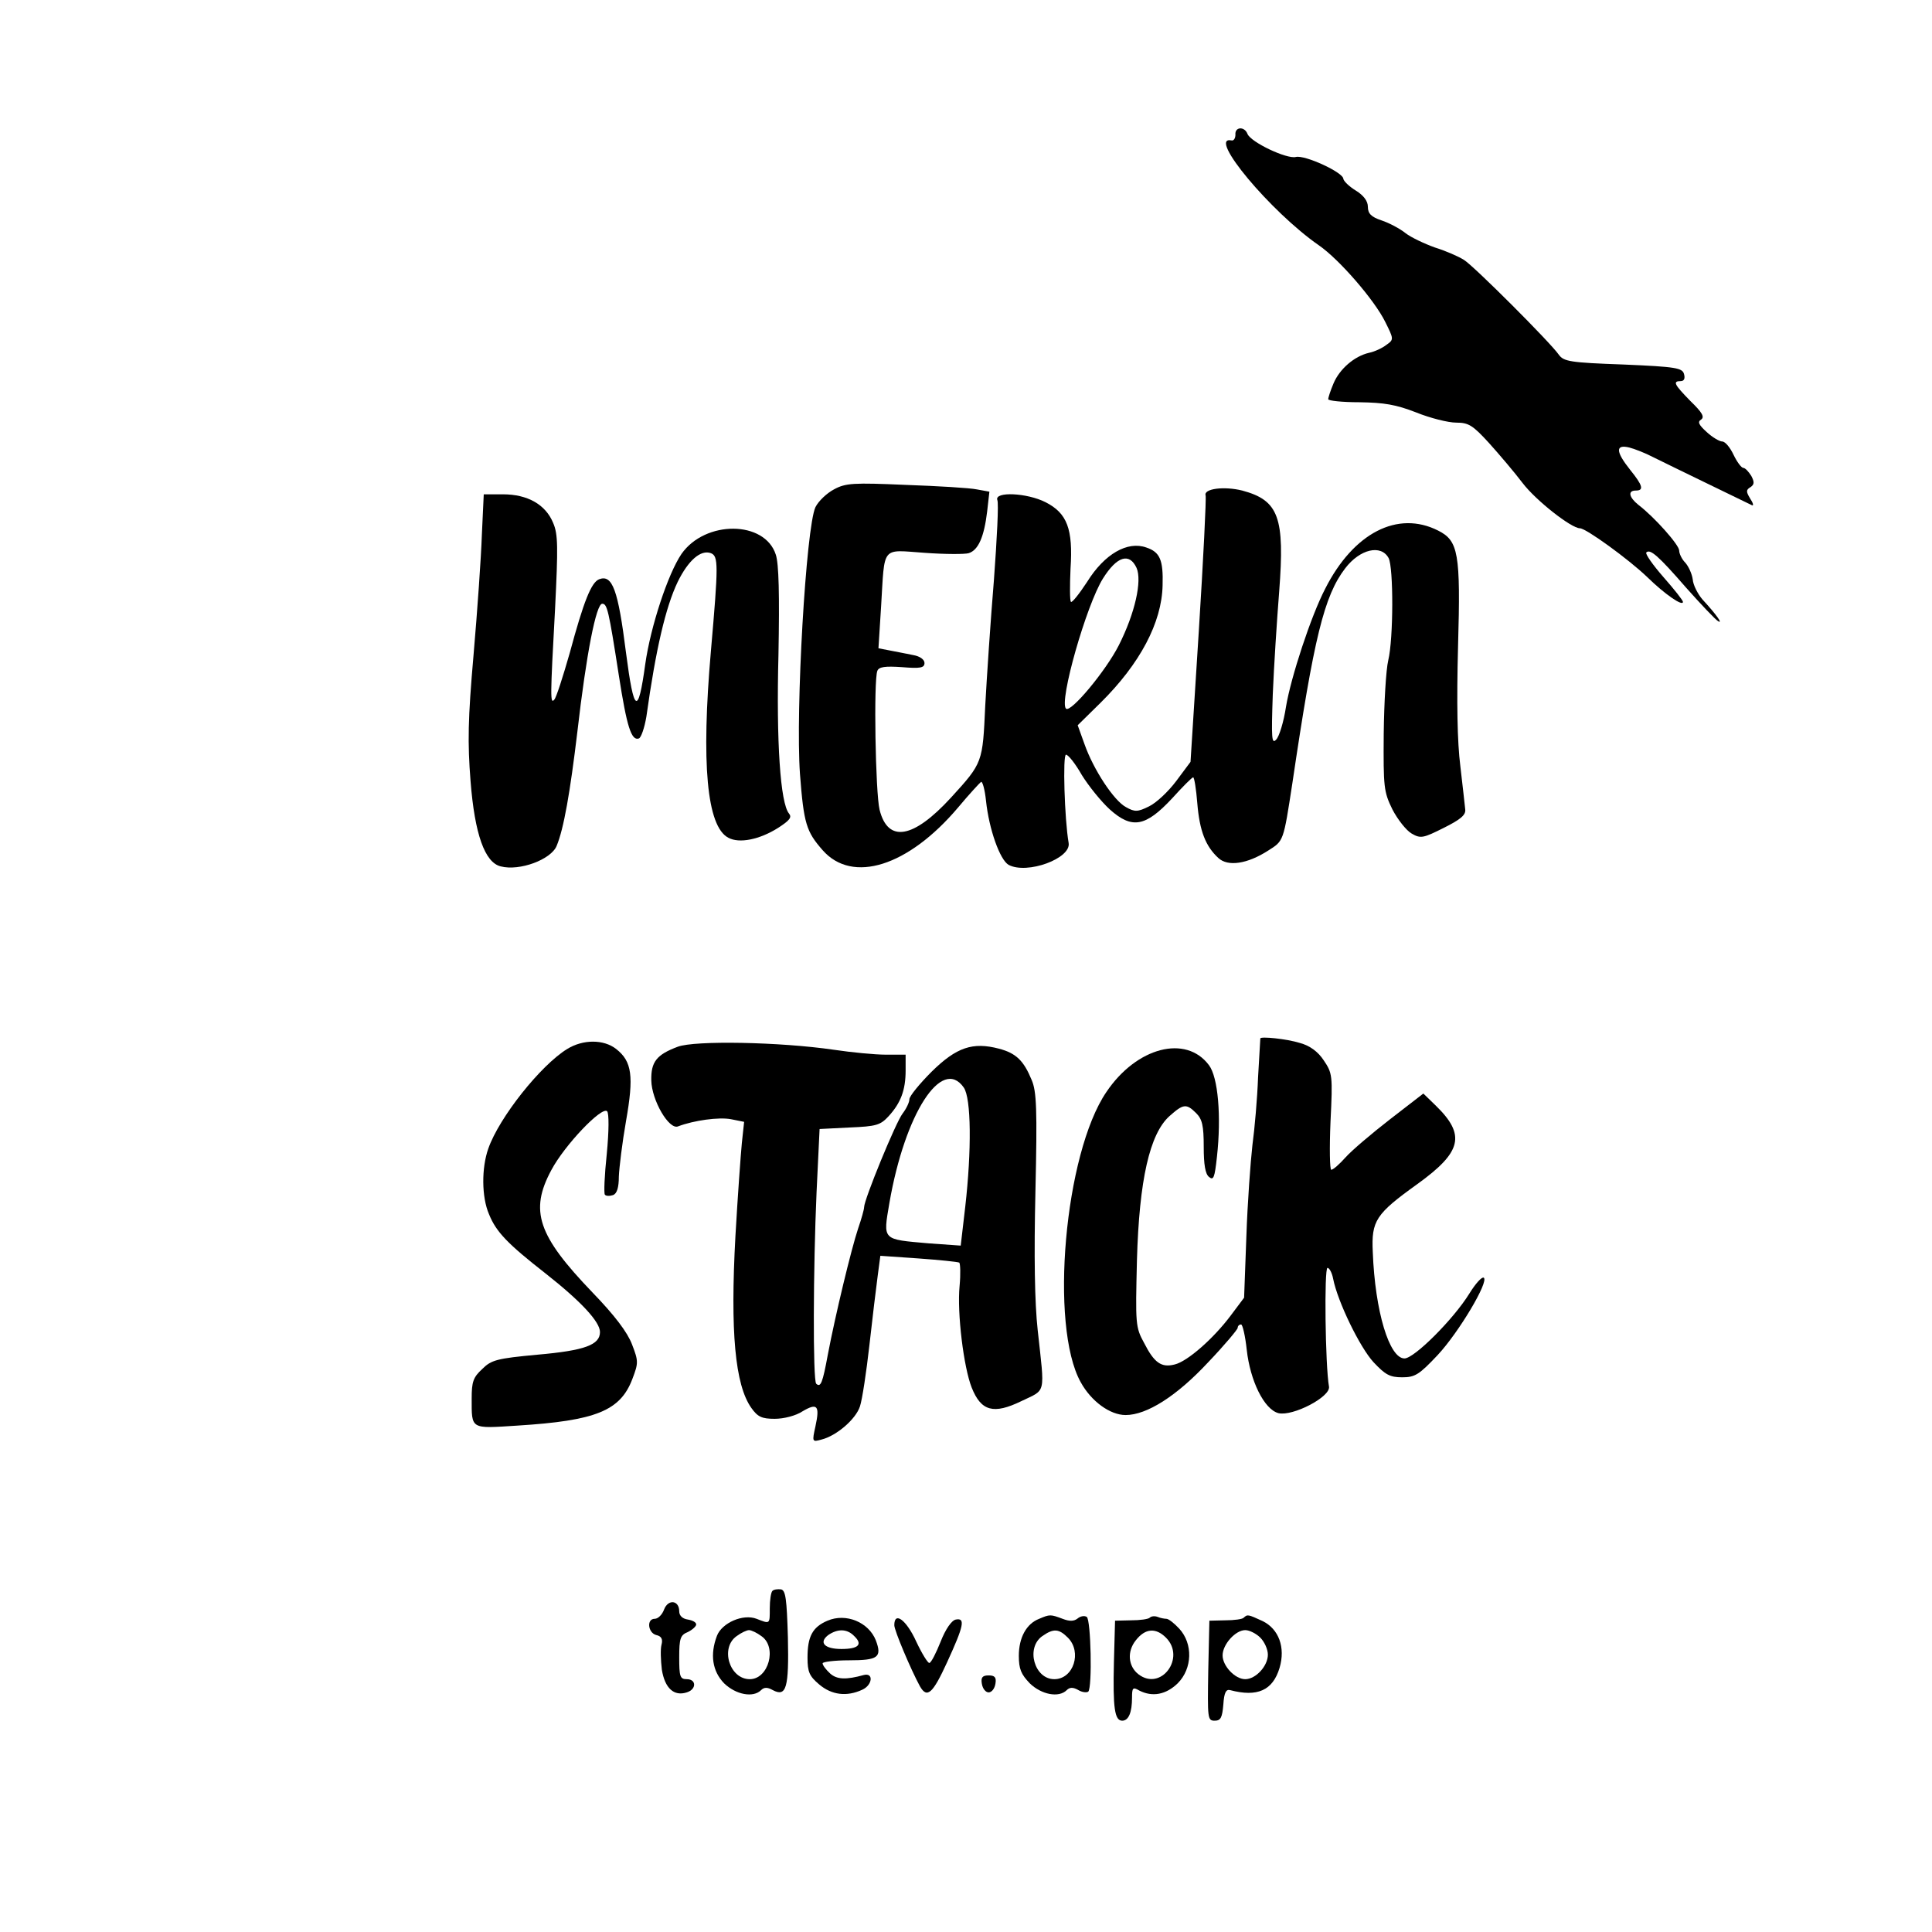 <?xml version="1.0" standalone="no"?>
<!DOCTYPE svg PUBLIC "-//W3C//DTD SVG 20010904//EN"
 "http://www.w3.org/TR/2001/REC-SVG-20010904/DTD/svg10.dtd">
<svg version="1.0" xmlns="http://www.w3.org/2000/svg"
 width="512pt" height="512pt" viewBox="0 0 512 512"
 preserveAspectRatio="xMidYMid meet">
<g transform="translate(0,512) scale(0.1,-0.1)"
fill="#000000" stroke="none">
<path d="M3274 4763 c0 -10 -5 -17 -11 -15 -64 12 105 -190 232 -278 55 -38
148 -146 176 -203 23 -46 23 -47 3 -61 -10 -8 -31 -18 -46 -21 -39 -9 -78 -43
-94 -81 -8 -19 -14 -37 -14 -42 0 -4 37 -8 83 -8 65 -1 96 -6 150 -27 37 -15
85 -27 106 -27 33 0 44 -7 87 -54 27 -30 67 -77 89 -106 35 -46 129 -120 152
-120 16 0 129 -82 178 -129 47 -46 95 -79 95 -66 0 4 -23 33 -52 66 -28 32
-49 62 -45 65 10 10 32 -9 105 -93 40 -45 78 -85 85 -89 14 -9 -4 17 -41 57
-13 15 -25 39 -26 53 -2 15 -11 35 -20 45 -9 9 -16 24 -16 32 0 15 -66 89
-108 121 -25 20 -29 38 -7 38 22 0 19 13 -15 55 -39 49 -39 68 -2 59 15 -4 43
-15 62 -25 40 -20 251 -122 263 -128 5 -2 3 6 -5 18 -11 18 -11 23 1 30 10 7
11 13 2 30 -7 11 -16 21 -21 21 -5 0 -17 16 -26 35 -9 19 -22 35 -30 35 -7 0
-26 11 -41 25 -21 19 -25 27 -15 33 10 7 3 19 -28 49 -43 44 -48 53 -26 53 9
0 12 7 9 18 -4 17 -20 20 -161 26 -141 5 -158 8 -171 26 -22 32 -224 234 -251
251 -14 9 -48 24 -77 33 -28 10 -64 27 -78 38 -15 12 -43 27 -64 34 -27 9 -36
18 -36 36 0 15 -11 30 -32 43 -18 11 -32 25 -33 31 0 17 -102 64 -126 58 -24
-6 -119 39 -128 61 -8 21 -34 19 -32 -2z"/>
<path d="M2210 3823 c-19 -10 -41 -31 -49 -47 -25 -54 -53 -538 -41 -707 10
-132 17 -153 60 -202 79 -90 227 -43 359 113 30 36 58 66 61 68 4 1 10 -21 13
-50 8 -76 37 -157 60 -170 49 -26 166 17 159 58 -11 64 -16 234 -7 234 6 0 25
-24 42 -54 18 -29 51 -70 74 -91 59 -53 95 -46 165 29 28 31 53 56 56 56 3 0
8 -31 11 -69 6 -73 22 -114 56 -145 25 -23 76 -16 132 20 41 26 40 23 64 179
57 385 84 496 140 569 39 51 95 64 115 27 13 -25 13 -213 -1 -271 -6 -25 -11
-112 -12 -195 -1 -141 0 -153 23 -200 14 -27 37 -56 51 -64 24 -14 31 -12 85
15 44 22 59 34 57 49 -1 11 -7 63 -13 115 -8 64 -10 167 -6 318 7 246 1 279
-53 306 -107 54 -224 -6 -299 -154 -38 -73 -91 -235 -104 -313 -6 -40 -18 -79
-26 -87 -12 -13 -13 3 -9 120 3 74 11 197 17 273 15 196 -1 241 -98 267 -48
12 -103 5 -97 -13 2 -7 -6 -168 -18 -359 l-22 -347 -38 -51 c-21 -28 -53 -58
-72 -67 -30 -15 -38 -15 -61 -2 -32 17 -86 99 -110 167 l-18 50 61 60 c104
103 162 212 164 311 2 67 -7 88 -43 100 -50 18 -111 -17 -157 -91 -21 -32 -40
-56 -43 -53 -3 4 -3 43 -1 88 7 105 -9 147 -66 176 -49 25 -136 29 -128 6 4
-8 -1 -103 -9 -212 -9 -109 -19 -259 -23 -333 -7 -151 -6 -151 -91 -244 -100
-109 -167 -120 -189 -32 -11 45 -16 342 -6 368 4 11 21 13 65 10 49 -4 60 -2
60 11 0 9 -12 18 -30 21 -16 3 -44 9 -61 12 l-31 6 7 111 c10 163 -1 150 115
142 54 -4 107 -4 117 -1 26 8 41 44 49 110 l6 53 -33 6 c-19 4 -104 9 -189 12
-138 6 -159 5 -190 -12z m802 -208 c15 -34 -4 -120 -47 -205 -35 -69 -128
-180 -140 -168 -19 19 54 275 98 345 37 59 70 69 89 28z"/>
<path d="M1277 3703 c-2 -60 -12 -202 -22 -318 -15 -171 -16 -233 -8 -335 11
-141 38 -216 80 -226 50 -13 133 18 148 54 19 45 36 143 55 302 24 209 50 340
66 340 13 0 17 -16 44 -190 21 -135 33 -174 53 -167 6 2 15 28 20 58 25 179
51 290 83 357 28 57 61 86 88 76 20 -8 20 -30 0 -259 -26 -298 -11 -465 46
-495 29 -16 83 -5 132 26 31 20 37 28 29 38 -23 27 -34 190 -28 421 3 159 1
241 -7 265 -29 91 -187 92 -250 2 -36 -53 -82 -193 -96 -292 -19 -138 -30
-131 -51 30 -21 167 -36 208 -71 195 -21 -8 -41 -58 -78 -195 -18 -63 -36
-119 -41 -124 -11 -13 -11 4 2 241 8 163 8 197 -5 227 -20 49 -68 76 -133 76
l-51 0 -5 -107z"/>
<path d="M3340 2368 c0 -2 -3 -48 -6 -103 -2 -55 -9 -136 -15 -180 -5 -44 -13
-153 -16 -242 l-6 -162 -36 -48 c-45 -60 -114 -121 -148 -129 -35 -9 -54 4
-81 57 -23 42 -23 50 -19 219 6 214 34 335 86 382 37 33 45 34 71 8 16 -16 20
-33 20 -89 0 -47 4 -72 14 -80 12 -10 15 -2 21 53 12 108 3 211 -21 243 -61
82 -192 48 -272 -71 -111 -163 -151 -620 -68 -769 28 -51 78 -87 119 -87 56 0
135 50 218 139 44 46 79 88 79 92 0 5 4 9 9 9 4 0 11 -30 15 -67 9 -82 46
-158 84 -168 38 -9 138 43 134 70 -10 56 -13 315 -4 315 5 0 12 -13 15 -29 12
-61 71 -182 107 -221 31 -33 43 -40 76 -40 34 0 45 7 94 59 56 60 137 196 122
205 -5 3 -22 -16 -38 -42 -42 -68 -146 -172 -172 -172 -40 0 -78 124 -84 282
-4 83 8 101 118 180 118 85 129 130 49 208 l-33 32 -88 -68 c-49 -38 -102 -83
-118 -101 -16 -18 -33 -33 -38 -33 -4 0 -5 57 -2 128 6 122 5 128 -18 162 -15
23 -37 39 -63 46 -35 11 -105 18 -105 12z"/>
<path d="M1503 2340 c-70 -43 -180 -181 -209 -264 -18 -51 -18 -128 2 -174 19
-47 49 -78 150 -157 94 -74 144 -128 144 -155 0 -34 -40 -49 -165 -60 -108
-10 -123 -14 -147 -38 -24 -22 -28 -34 -28 -78 0 -83 -4 -80 121 -72 208 13
273 39 305 124 16 42 16 47 -1 91 -12 32 -46 77 -105 138 -145 151 -167 216
-109 324 35 66 134 170 148 156 5 -6 5 -51 -1 -113 -6 -56 -8 -105 -5 -108 3
-4 13 -4 22 -1 10 4 15 20 15 49 1 24 9 90 19 147 21 119 16 158 -26 191 -33
26 -88 26 -130 0z"/>
<path d="M1796 2346 c-56 -21 -71 -40 -70 -89 1 -53 47 -132 71 -122 42 16
108 25 140 19 l35 -7 -6 -56 c-3 -31 -11 -141 -17 -246 -14 -255 -1 -395 42
-456 17 -24 28 -29 62 -29 24 0 56 8 74 20 39 23 46 15 34 -40 -9 -41 -9 -42
16 -35 40 10 91 54 102 88 6 18 17 91 25 162 8 72 18 154 22 184 l7 53 101 -7
c56 -4 104 -9 108 -11 3 -2 4 -30 1 -62 -7 -72 11 -216 32 -269 25 -63 58 -72
132 -36 66 32 62 14 43 188 -8 73 -10 196 -6 368 5 218 3 265 -10 295 -21 51
-41 71 -87 83 -69 18 -112 4 -178 -61 -32 -32 -59 -65 -59 -73 0 -8 -8 -25
-18 -38 -18 -23 -102 -228 -102 -248 0 -6 -7 -31 -16 -57 -18 -54 -60 -228
-80 -333 -14 -76 -19 -89 -31 -78 -9 10 -8 306 1 508 l8 167 79 4 c71 3 82 6
104 30 32 35 45 69 45 121 l0 42 -52 0 c-29 0 -91 6 -138 13 -144 21 -369 25
-414 8z m758 -108 c20 -28 21 -167 4 -316 l-12 -103 -85 6 c-124 11 -121 7
-104 107 41 237 139 389 197 306z"/>
<path d="M2047 904 c-4 -4 -7 -25 -7 -46 0 -43 1 -42 -35 -28 -36 14 -92 -11
-105 -45 -19 -50 -12 -94 19 -126 31 -30 77 -39 98 -18 8 8 17 8 31 0 36 -19
43 6 40 140 -3 102 -6 124 -18 127 -9 1 -19 0 -23 -4z m-29 -120 c42 -29 19
-114 -31 -114 -54 0 -79 83 -35 114 12 9 27 16 33 16 6 0 21 -7 33 -16z"/>
<path d="M1760 855 c-5 -14 -16 -25 -25 -25 -22 0 -18 -37 4 -43 14 -3 18 -11
14 -26 -3 -11 -2 -41 1 -66 8 -49 32 -71 66 -60 26 8 26 35 0 35 -18 0 -20 7
-20 58 0 50 3 59 23 67 12 6 22 15 22 20 0 6 -10 11 -22 13 -14 2 -23 10 -23
22 0 29 -29 33 -40 5z"/>
<path d="M2193 825 c-40 -17 -53 -42 -53 -98 0 -38 5 -49 31 -71 33 -28 73
-33 114 -14 27 12 31 46 4 39 -47 -13 -71 -12 -89 4 -11 10 -20 22 -20 27 0 4
32 8 70 8 77 0 88 8 71 53 -19 48 -79 73 -128 52z m71 -41 c23 -22 11 -34 -34
-34 -45 0 -61 17 -35 37 25 17 50 17 69 -3z"/>
<path d="M2754 830 c-34 -13 -54 -50 -54 -98 0 -35 6 -49 29 -73 31 -30 77
-39 98 -18 8 8 17 8 31 0 10 -6 22 -7 26 -4 11 11 7 191 -4 198 -6 4 -17 2
-24 -4 -10 -8 -22 -8 -40 -1 -32 12 -34 12 -62 0z m76 -50 c38 -38 15 -110
-36 -110 -53 0 -76 83 -32 114 30 21 44 20 68 -4z"/>
<path d="M3047 833 c-4 -4 -26 -7 -50 -7 l-42 -1 -3 -110 c-3 -122 2 -155 22
-155 17 0 26 22 26 61 0 26 2 29 19 19 35 -18 71 -11 102 19 39 39 41 105 4
145 -13 14 -28 26 -34 26 -5 0 -16 2 -23 5 -8 3 -17 2 -21 -2z m43 -53 c53
-53 -13 -143 -73 -97 -27 21 -31 60 -7 90 25 32 53 34 80 7z"/>
<path d="M3296 833 c-3 -4 -25 -7 -49 -7 l-42 -1 -3 -132 c-2 -127 -2 -133 17
-133 16 0 20 8 23 43 2 31 7 41 18 38 72 -19 113 -1 131 59 16 54 -2 103 -45
124 -39 18 -40 18 -50 9z m44 -53 c11 -11 20 -31 20 -45 0 -30 -32 -65 -60
-65 -27 0 -60 35 -60 63 0 29 34 67 60 67 11 0 29 -9 40 -20z"/>
<path d="M2370 813 c0 -14 44 -118 68 -162 19 -33 34 -19 72 64 44 96 49 118
23 113 -11 -2 -27 -25 -40 -58 -12 -30 -25 -56 -30 -57 -4 -1 -20 25 -35 57
-26 57 -58 81 -58 43z"/>
<path d="M2602 658 c2 -13 10 -23 18 -23 8 0 16 10 18 23 3 17 -2 22 -18 22
-16 0 -21 -5 -18 -22z"/>
</g>
</svg>
